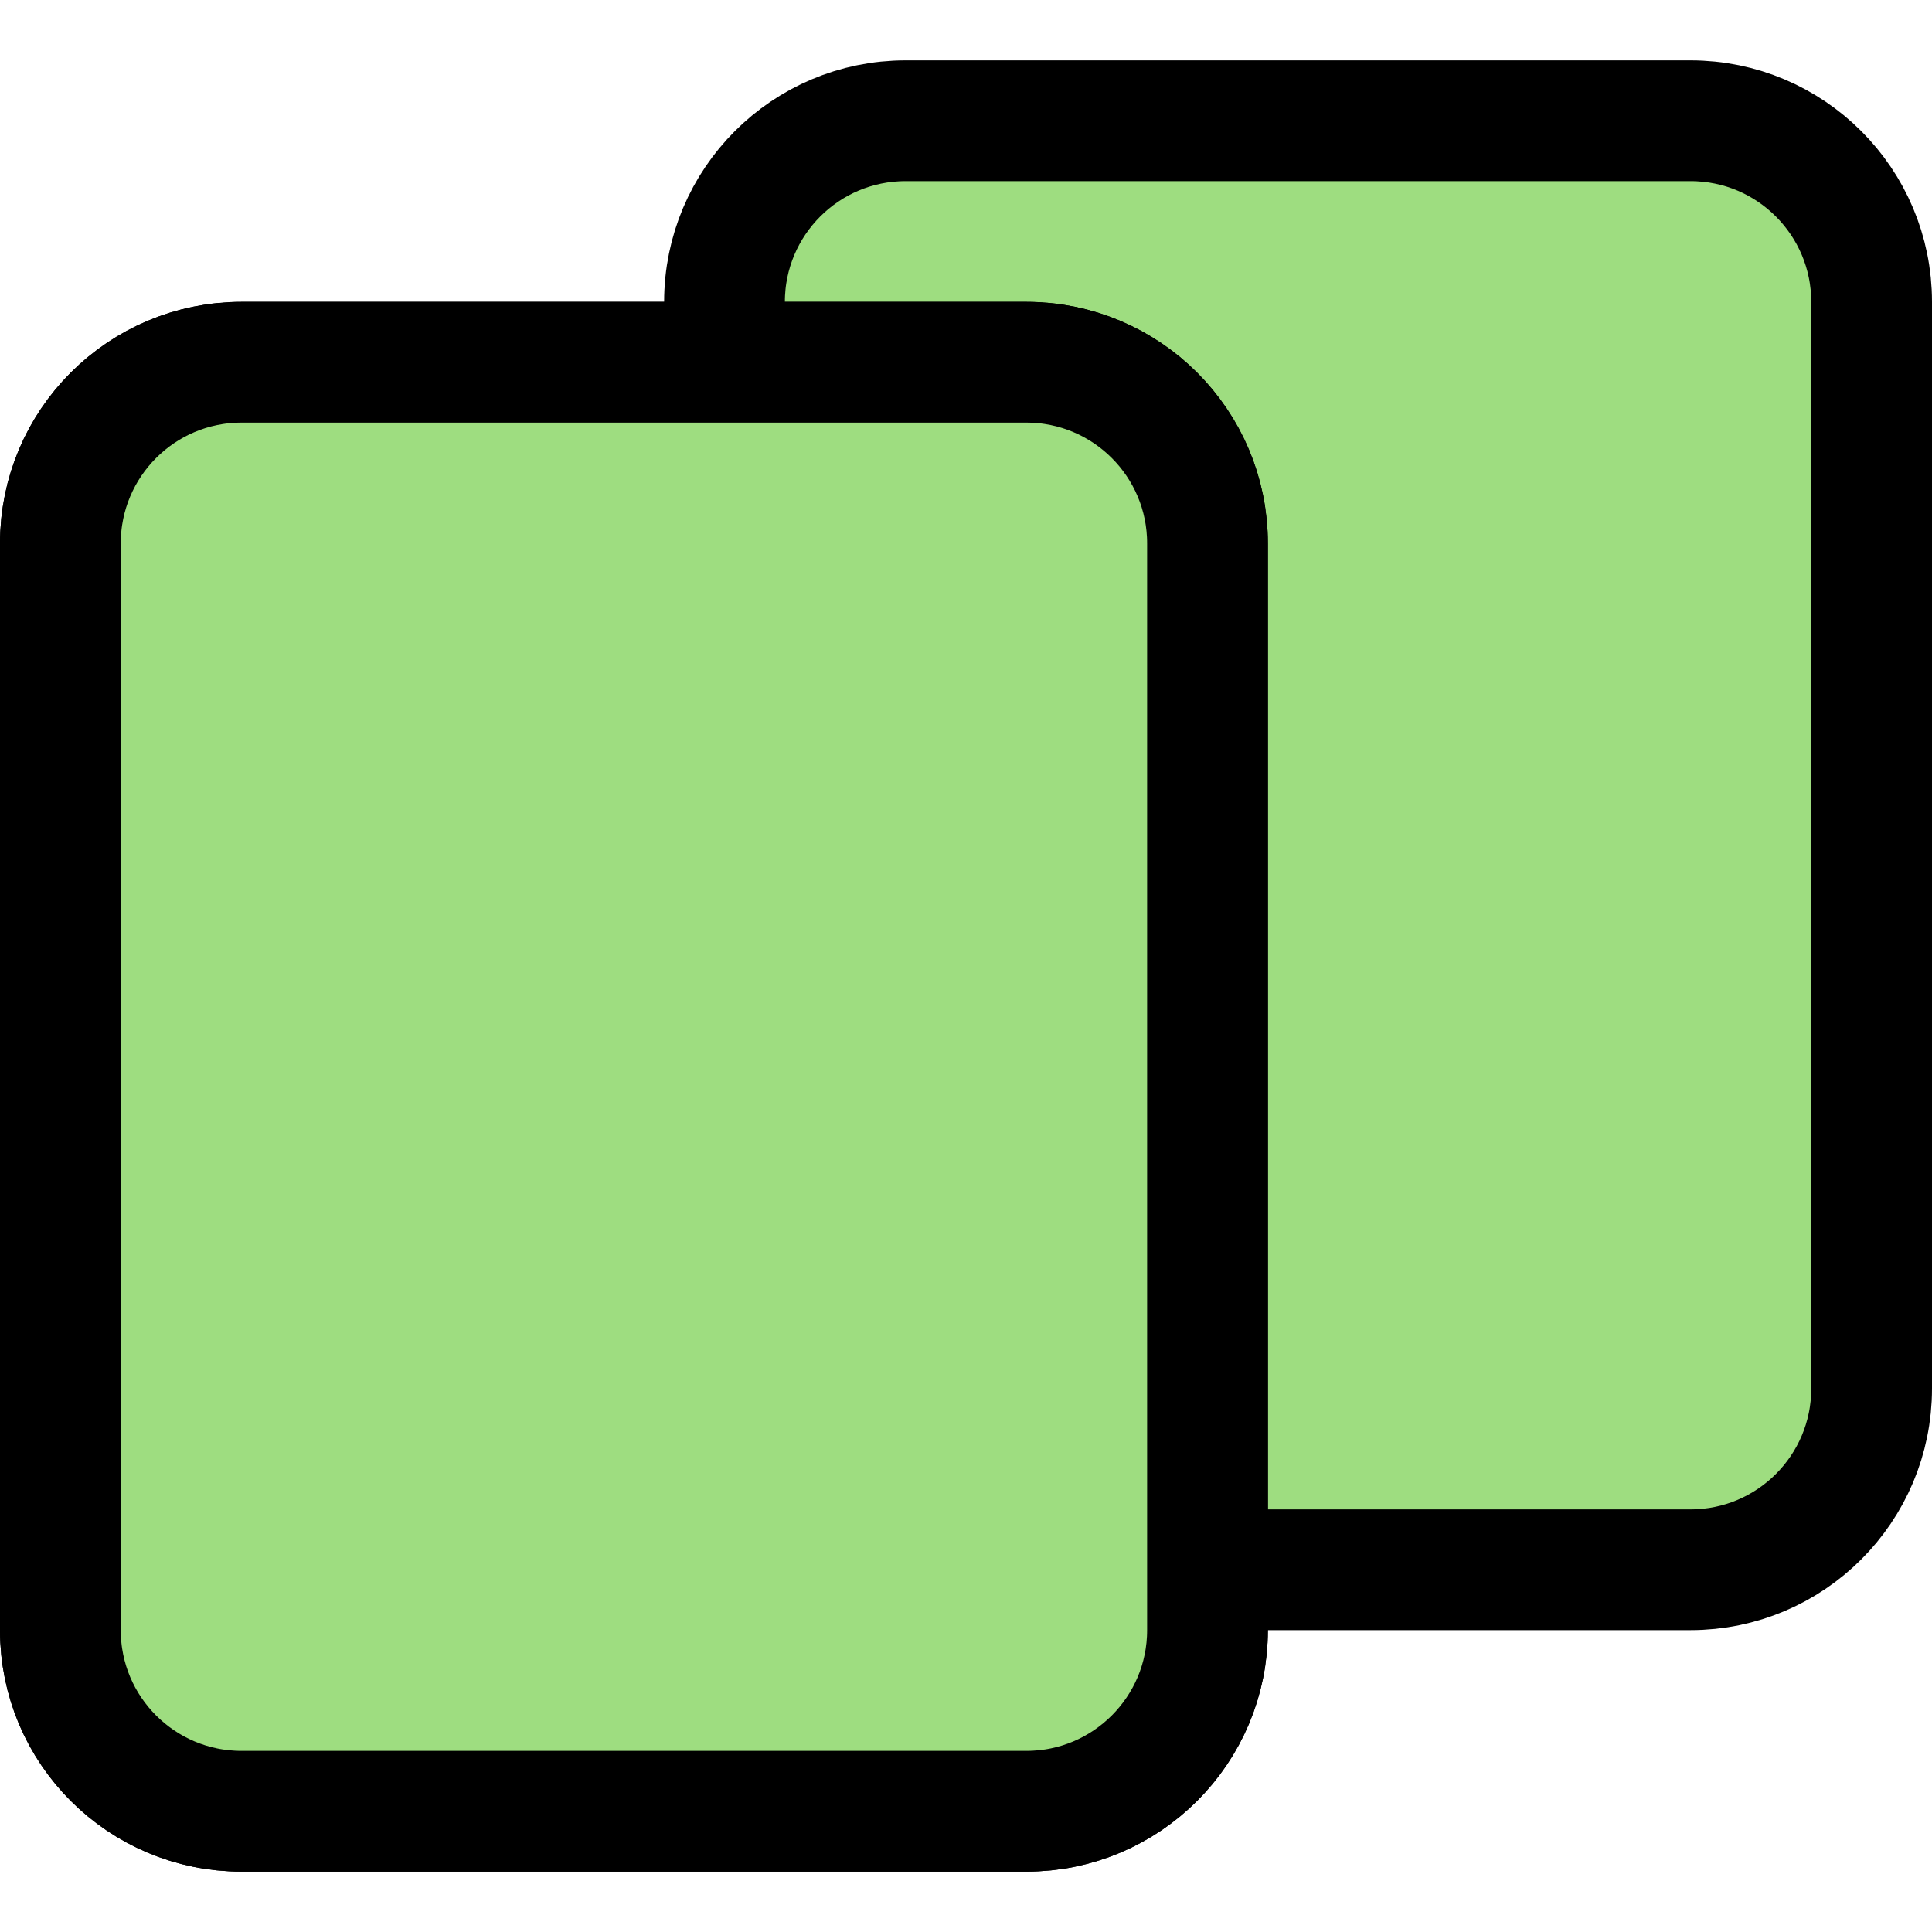 <svg width="32" height="32" viewBox="0 0 32 32" fill="none" xmlns="http://www.w3.org/2000/svg">
<path d="M12 23V5C12 3.343 13.343 2 15 2H28C29.657 2 31 3.343 31 5V23C31 24.657 29.657 26 28 26H15C13.343 26 12 24.657 12 23Z" fill="#9EDD80" stroke="black" stroke-width="2" stroke-linecap="round" stroke-linejoin="round"/>
<path d="M1 27V9C1 7.343 2.343 6 4 6H17C18.657 6 20 7.343 20 9V27C20 28.657 18.657 30 17 30H4C2.343 30 1 28.657 1 27Z" fill="#9EDD80" stroke="black" stroke-width="2" stroke-linecap="round" stroke-linejoin="round"/>
<path d="M1 27V9C1 7.343 2.343 6 4 6H17C18.657 6 20 7.343 20 9V27C20 28.657 18.657 30 17 30H4C2.343 30 1 28.657 1 27Z" fill="#9EDD80" stroke="black" stroke-width="2" stroke-linecap="round" stroke-linejoin="round"/>
</svg>
